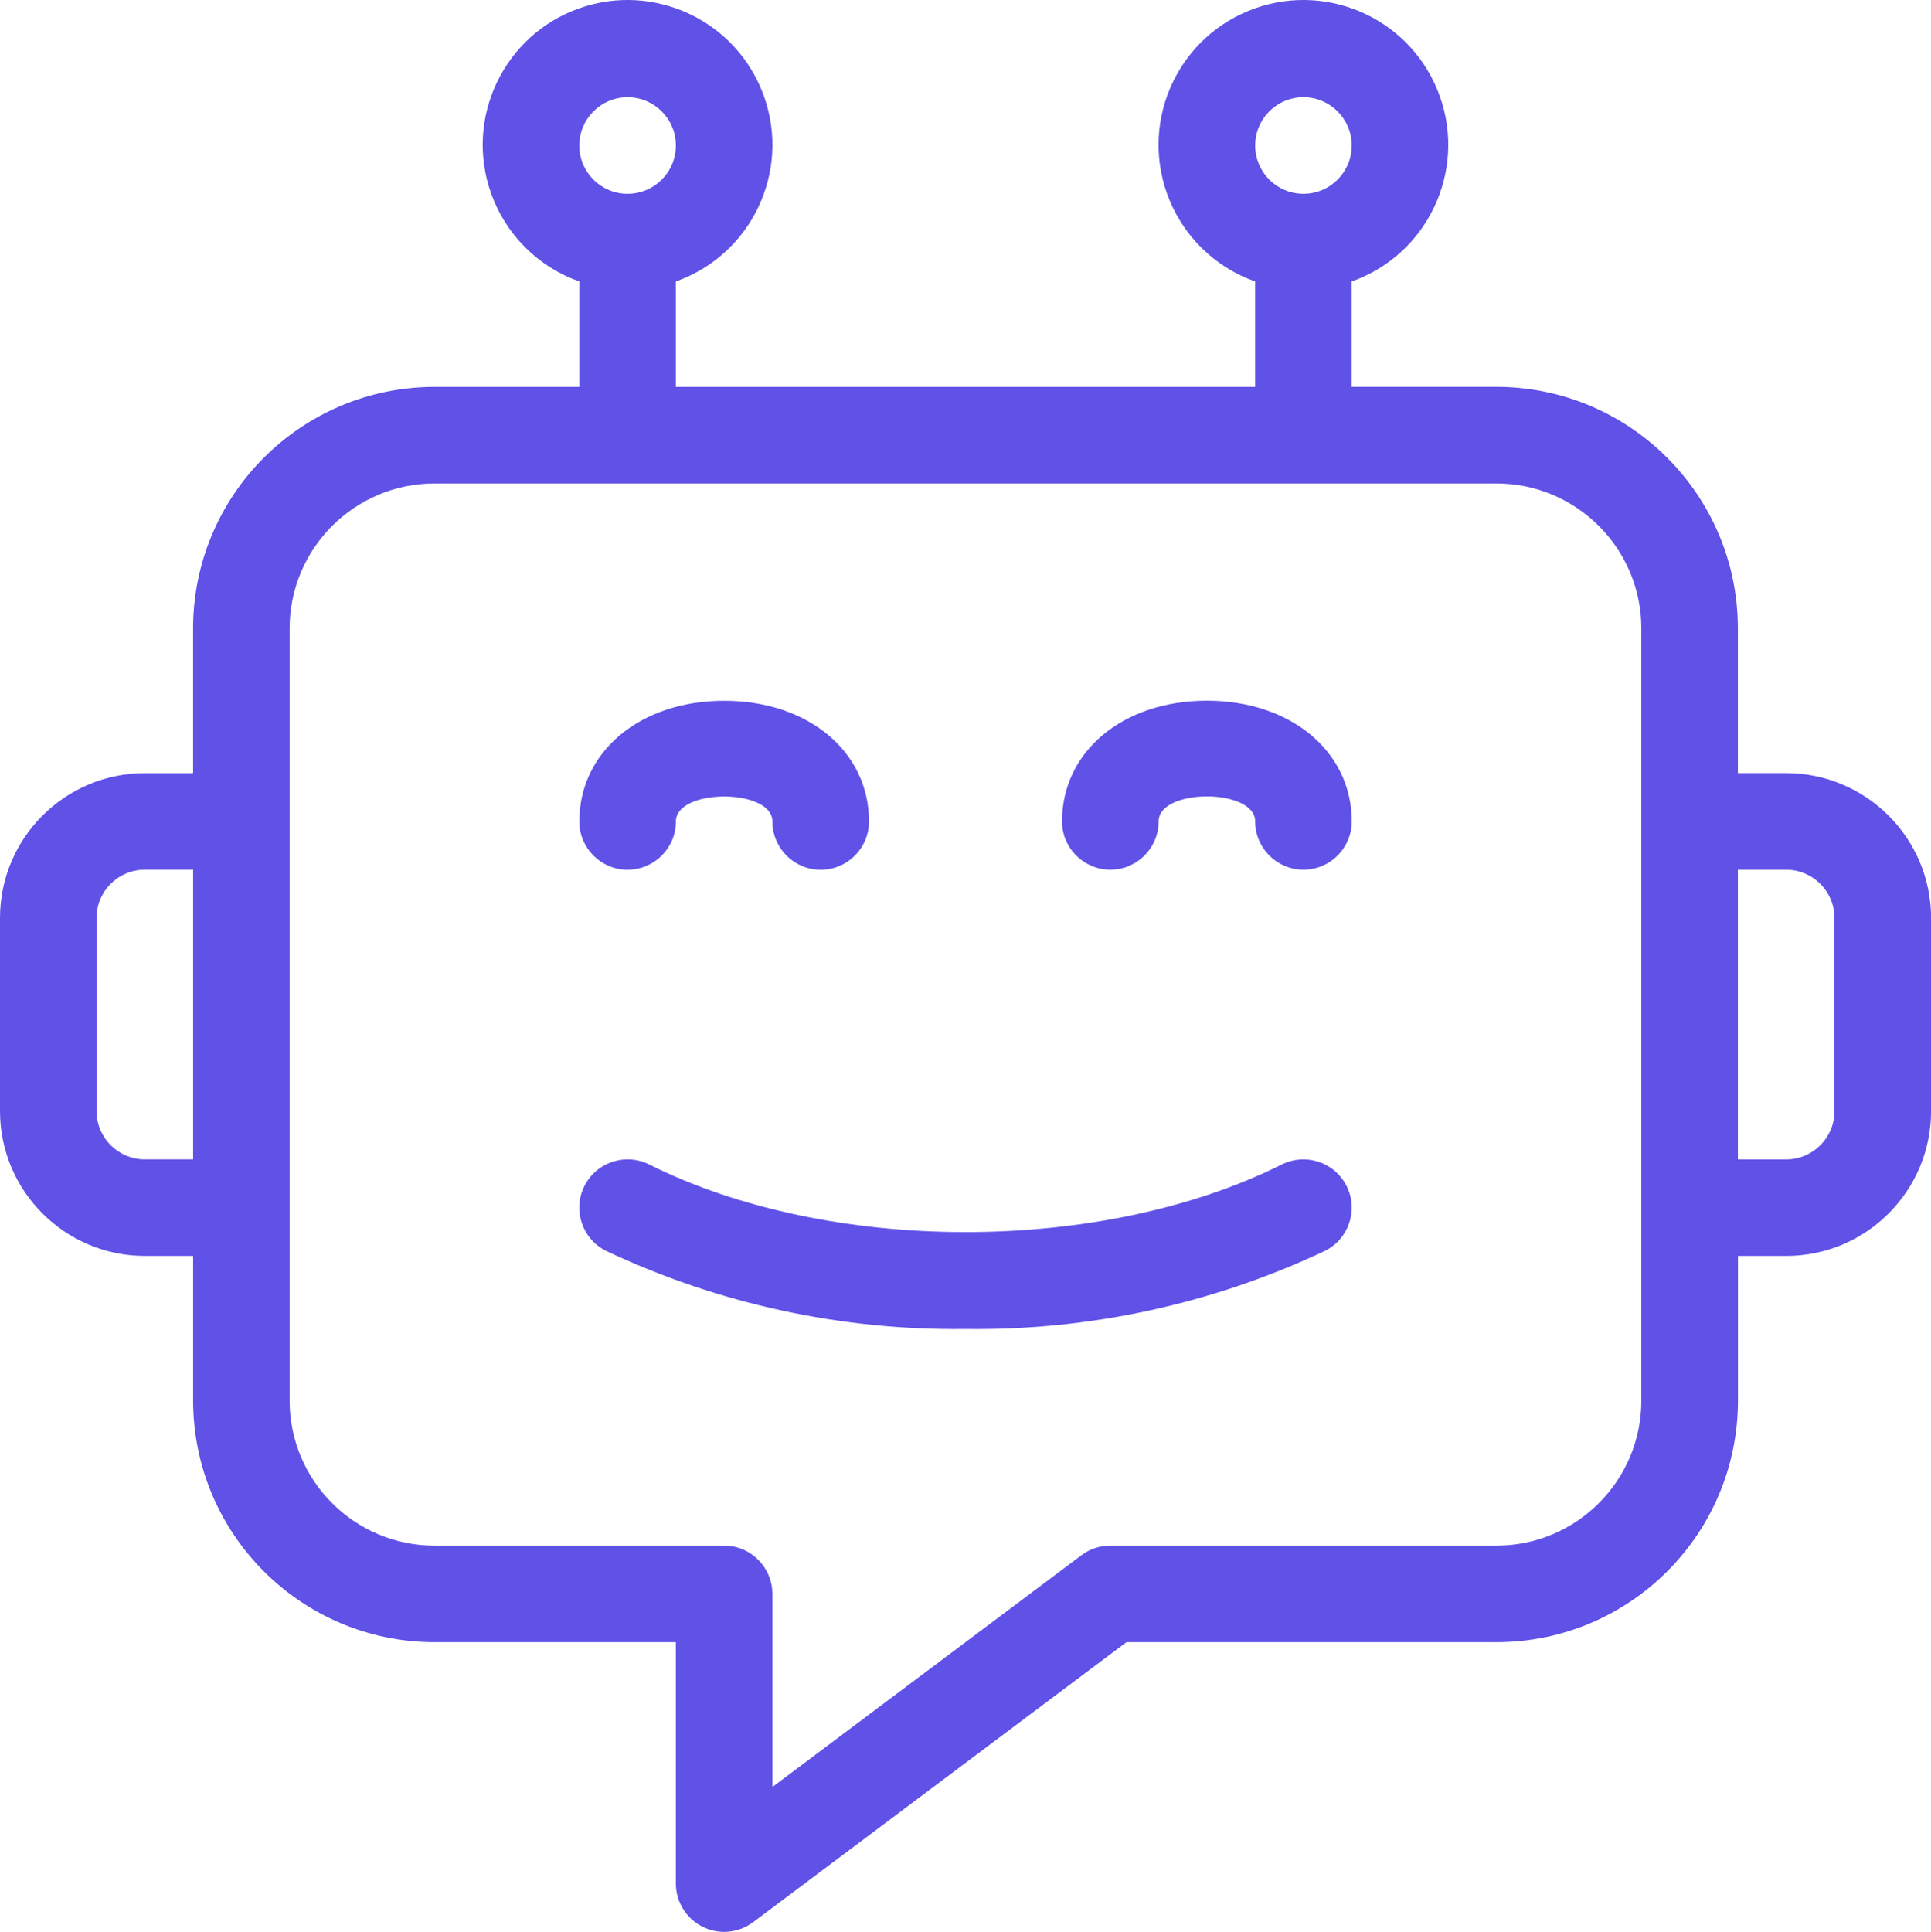 <?xml version="1.0" encoding="utf-8"?>
<!-- Generator: Adobe Illustrator 21.0.0, SVG Export Plug-In . SVG Version: 6.00 Build 0)  -->
<svg version="1.1" id="Layer_1" xmlns="http://www.w3.org/2000/svg" xmlns:xlink="http://www.w3.org/1999/xlink" x="0px" y="0px"
	 width="46.984px" height="47px" viewBox="0 0 46.984 47" enable-background="new 0 0 46.984 47" xml:space="preserve">
<g>
	<path fill="#6051E7" d="M31.189,28.33c-4.389,2.193-11.005,2.193-15.394,0c-0.58-0.29-1.286-0.055-1.576,0.525
		c-0.29,0.58-0.055,1.286,0.525,1.576l0,0c2.733,1.29,5.725,1.94,8.748,1.901c3.022,0.04,6.014-0.61,8.748-1.901
		c0.58-0.29,0.816-0.996,0.525-1.576C32.475,28.275,31.769,28.04,31.189,28.33L31.189,28.33z"/>
	<path fill="#6051E7" d="M43.46,18.809h-1.175v-3.524c-0.004-3.242-2.631-5.869-5.873-5.873h-3.524V6.847
		c1.835-0.649,2.796-2.662,2.148-4.497c-0.649-1.835-2.662-2.796-4.497-2.148s-2.796,2.662-2.148,4.497
		c0.355,1.004,1.144,1.793,2.148,2.148v2.566H16.444V6.847c1.835-0.649,2.796-2.662,2.148-4.497
		c-0.649-1.835-2.662-2.796-4.497-2.148s-2.796,2.662-2.148,4.497c0.355,1.004,1.144,1.793,2.148,2.148v2.566h-3.524
		c-3.242,0.004-5.869,2.631-5.873,5.873v3.524H3.524C1.579,18.812,0.002,20.388,0,22.333v4.698c0.002,1.945,1.579,3.522,3.524,3.524
		h1.175v3.524c0.004,3.242,2.631,5.869,5.873,5.873h5.873v5.873c0,0.648,0.525,1.174,1.173,1.175c0.255,0,0.502-0.082,0.706-0.235
		l9.084-6.813h9.006c3.242-0.004,5.869-2.631,5.873-5.873v-3.524h1.175c1.945-0.002,3.522-1.579,3.524-3.524v-4.698
		C46.982,20.388,45.405,18.812,43.46,18.809z M31.714,2.365c0.649,0,1.175,0.526,1.175,1.175s-0.526,1.175-1.175,1.175
		S30.54,4.188,30.54,3.54C30.54,2.891,31.066,2.365,31.714,2.365z M15.27,2.365c0.649,0,1.175,0.526,1.175,1.175
		s-0.526,1.175-1.175,1.175c-0.649,0-1.175-0.526-1.175-1.175C14.096,2.891,14.621,2.365,15.27,2.365z M3.524,28.206
		c-0.649,0-1.174-0.526-1.175-1.175v-4.698c0-0.649,0.526-1.174,1.175-1.175h1.175v7.048H3.524z M39.936,34.079
		c-0.002,1.945-1.579,3.522-3.524,3.524h-9.397c-0.254,0-0.501,0.082-0.704,0.235l-7.518,5.638v-4.698
		c0-0.648-0.525-1.174-1.173-1.175c0,0-0.001,0-0.001,0h-7.048c-1.945-0.002-3.522-1.579-3.524-3.524V15.286
		c0.002-1.945,1.579-3.522,3.524-3.524h25.841c1.945,0.002,3.522,1.579,3.524,3.524V34.079z M44.635,27.032
		c0,0.649-0.526,1.174-1.175,1.175h-1.175v-7.048h1.175c0.649,0,1.174,0.526,1.175,1.175V27.032z"/>
	<path fill="#6051E7" d="M15.27,21.159c0.648,0,1.174-0.525,1.175-1.173c0,0,0-0.001,0-0.001c0-0.81,2.349-0.81,2.349,0
		c0,0.649,0.526,1.175,1.175,1.175c0.649,0,1.175-0.526,1.175-1.175c0-1.701-1.482-2.936-3.524-2.936s-3.524,1.235-3.524,2.936
		c0,0.648,0.525,1.174,1.173,1.175C15.269,21.159,15.269,21.159,15.27,21.159z"/>
	<path fill="#6051E7" d="M29.365,17.047c-2.042,0-3.524,1.235-3.524,2.936c0,0.649,0.526,1.175,1.175,1.175
		c0.649,0,1.175-0.526,1.175-1.175c0-0.81,2.349-0.81,2.349,0c0,0.649,0.526,1.175,1.175,1.175s1.175-0.526,1.175-1.175
		C32.889,18.283,31.407,17.047,29.365,17.047z"/>
</g>
</svg>
